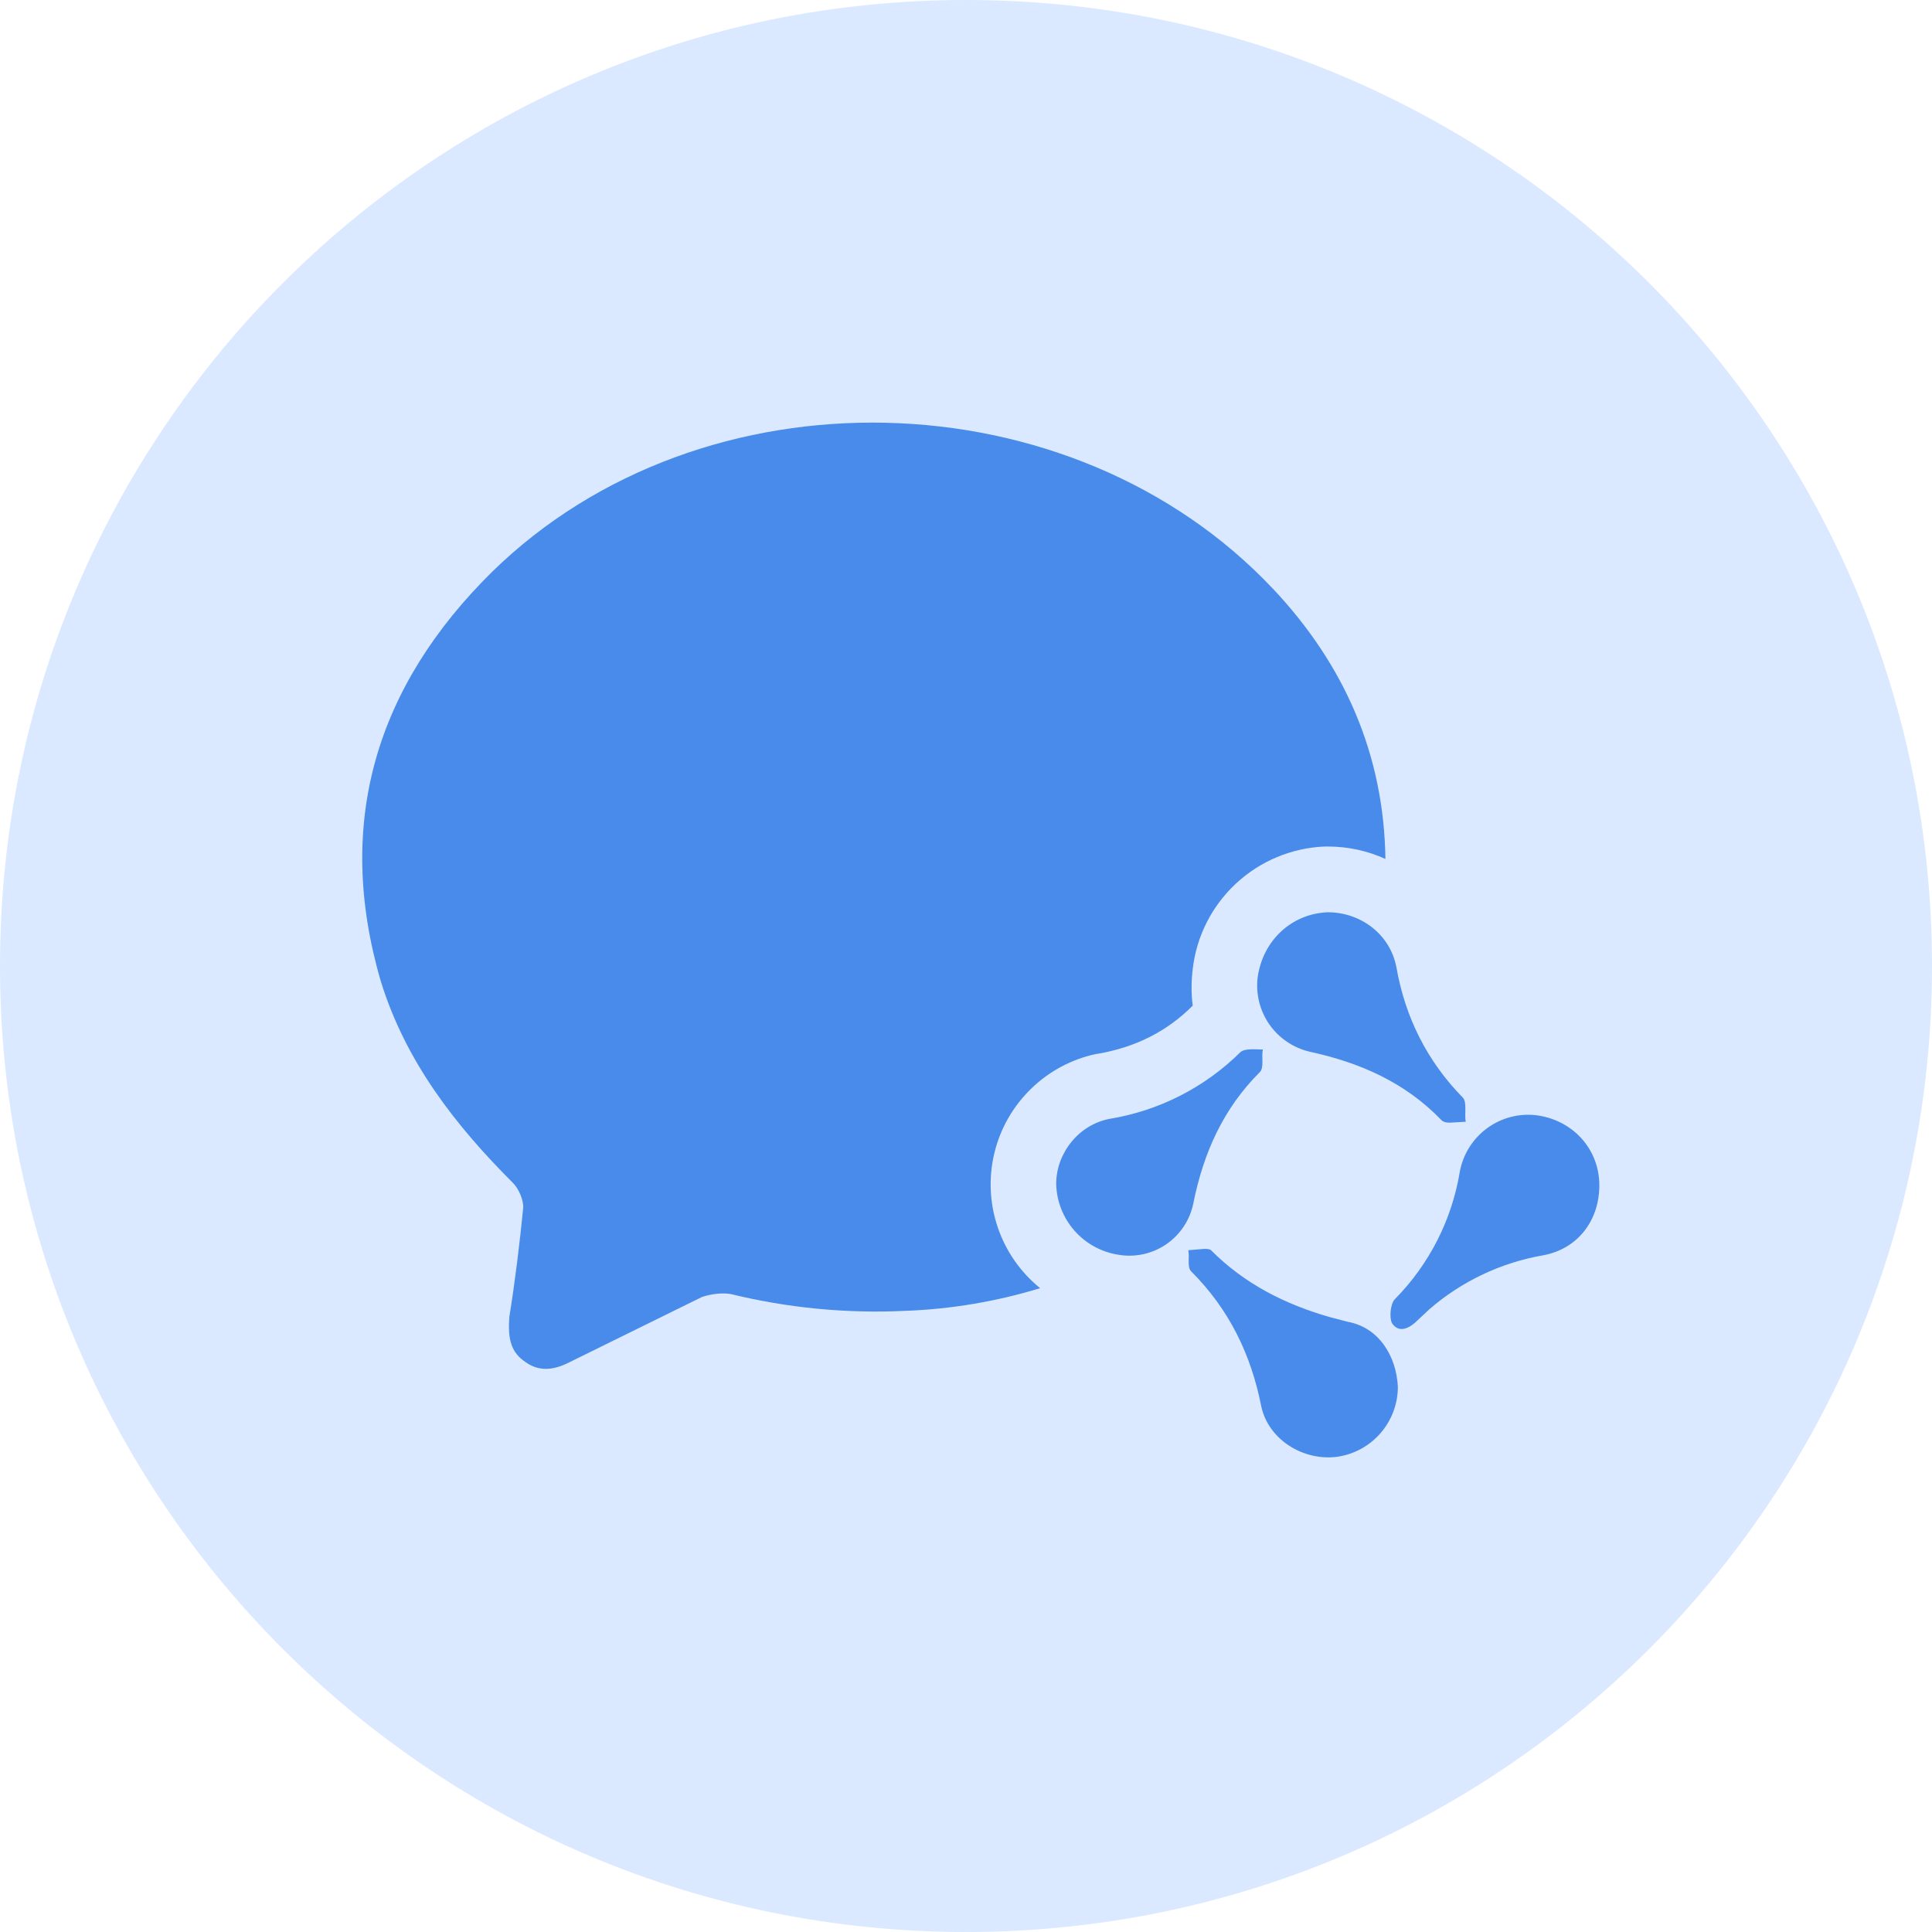 <svg width="32" height="32" viewBox="0 0 32 32" fill="none" xmlns="http://www.w3.org/2000/svg">
<path d="M16 32C24.837 32 32 24.837 32 16C32 7.163 24.837 0 16 0C7.163 0 0 7.163 0 16C0 24.837 7.163 32 16 32Z" fill="#DAE9FF"/>
<path d="M20.058 20.707C20.615 21.267 21.29 21.606 22.035 21.818L22.319 21.892C22.851 21.989 23.128 22.474 23.153 22.968C23.153 23.55 22.728 24.044 22.149 24.129C21.592 24.202 21.012 23.851 20.891 23.296C20.722 22.436 20.359 21.687 19.73 21.058C19.658 20.986 19.706 20.828 19.682 20.707L19.939 20.686C19.993 20.684 20.038 20.689 20.058 20.707ZM21.085 9.752C22.27 11.011 22.922 12.498 22.947 14.227C22.656 14.094 22.331 14.021 21.992 14.021H21.943C21.396 14.043 20.875 14.26 20.474 14.632C20.072 15.005 19.817 15.508 19.755 16.052C19.73 16.258 19.73 16.464 19.755 16.657C19.332 17.081 18.812 17.347 18.171 17.456H18.159C17.75 17.543 17.375 17.743 17.076 18.035C16.777 18.326 16.566 18.696 16.469 19.102C16.372 19.508 16.391 19.933 16.526 20.329C16.66 20.724 16.903 21.073 17.228 21.336C16.502 21.558 15.75 21.684 14.991 21.712C14.019 21.758 13.046 21.664 12.102 21.433C11.956 21.409 11.775 21.433 11.629 21.481L9.442 22.558C9.163 22.703 8.909 22.727 8.667 22.533C8.437 22.364 8.413 22.109 8.437 21.807C8.534 21.204 8.607 20.599 8.667 19.994C8.667 19.873 8.595 19.692 8.498 19.595C7.543 18.64 6.721 17.588 6.309 16.258C5.536 13.623 6.236 11.361 8.148 9.474C11.641 6.053 17.748 6.211 21.085 9.753V9.752ZM25.438 18.471C26.043 18.544 26.49 19.027 26.49 19.632C26.49 20.211 26.139 20.684 25.559 20.792C24.861 20.913 24.209 21.222 23.674 21.686L23.48 21.868C23.359 21.989 23.177 22.098 23.056 21.916C23.007 21.82 23.031 21.589 23.104 21.518C23.673 20.941 24.049 20.202 24.18 19.402C24.234 19.117 24.393 18.863 24.627 18.69C24.86 18.517 25.15 18.439 25.438 18.471ZM20.916 17.383C20.891 17.504 20.94 17.686 20.867 17.757C20.262 18.362 19.936 19.088 19.767 19.922C19.713 20.202 19.551 20.449 19.315 20.61C19.08 20.771 18.79 20.832 18.51 20.78C18.231 20.734 17.976 20.591 17.791 20.377C17.605 20.163 17.5 19.891 17.494 19.608C17.494 19.099 17.869 18.628 18.377 18.532C19.195 18.398 19.951 18.014 20.541 17.431C20.614 17.359 20.796 17.383 20.917 17.383H20.916ZM21.992 15.11C22.525 15.11 23.019 15.461 23.128 16.016C23.274 16.851 23.637 17.576 24.229 18.18C24.301 18.253 24.253 18.459 24.277 18.58L24.008 18.595C23.954 18.595 23.908 18.584 23.878 18.556C23.273 17.926 22.524 17.6 21.69 17.419C21.42 17.355 21.183 17.194 21.024 16.967C20.866 16.739 20.797 16.461 20.831 16.186C20.916 15.581 21.388 15.134 21.992 15.11Z" fill="#488BEA"/>
</svg>
